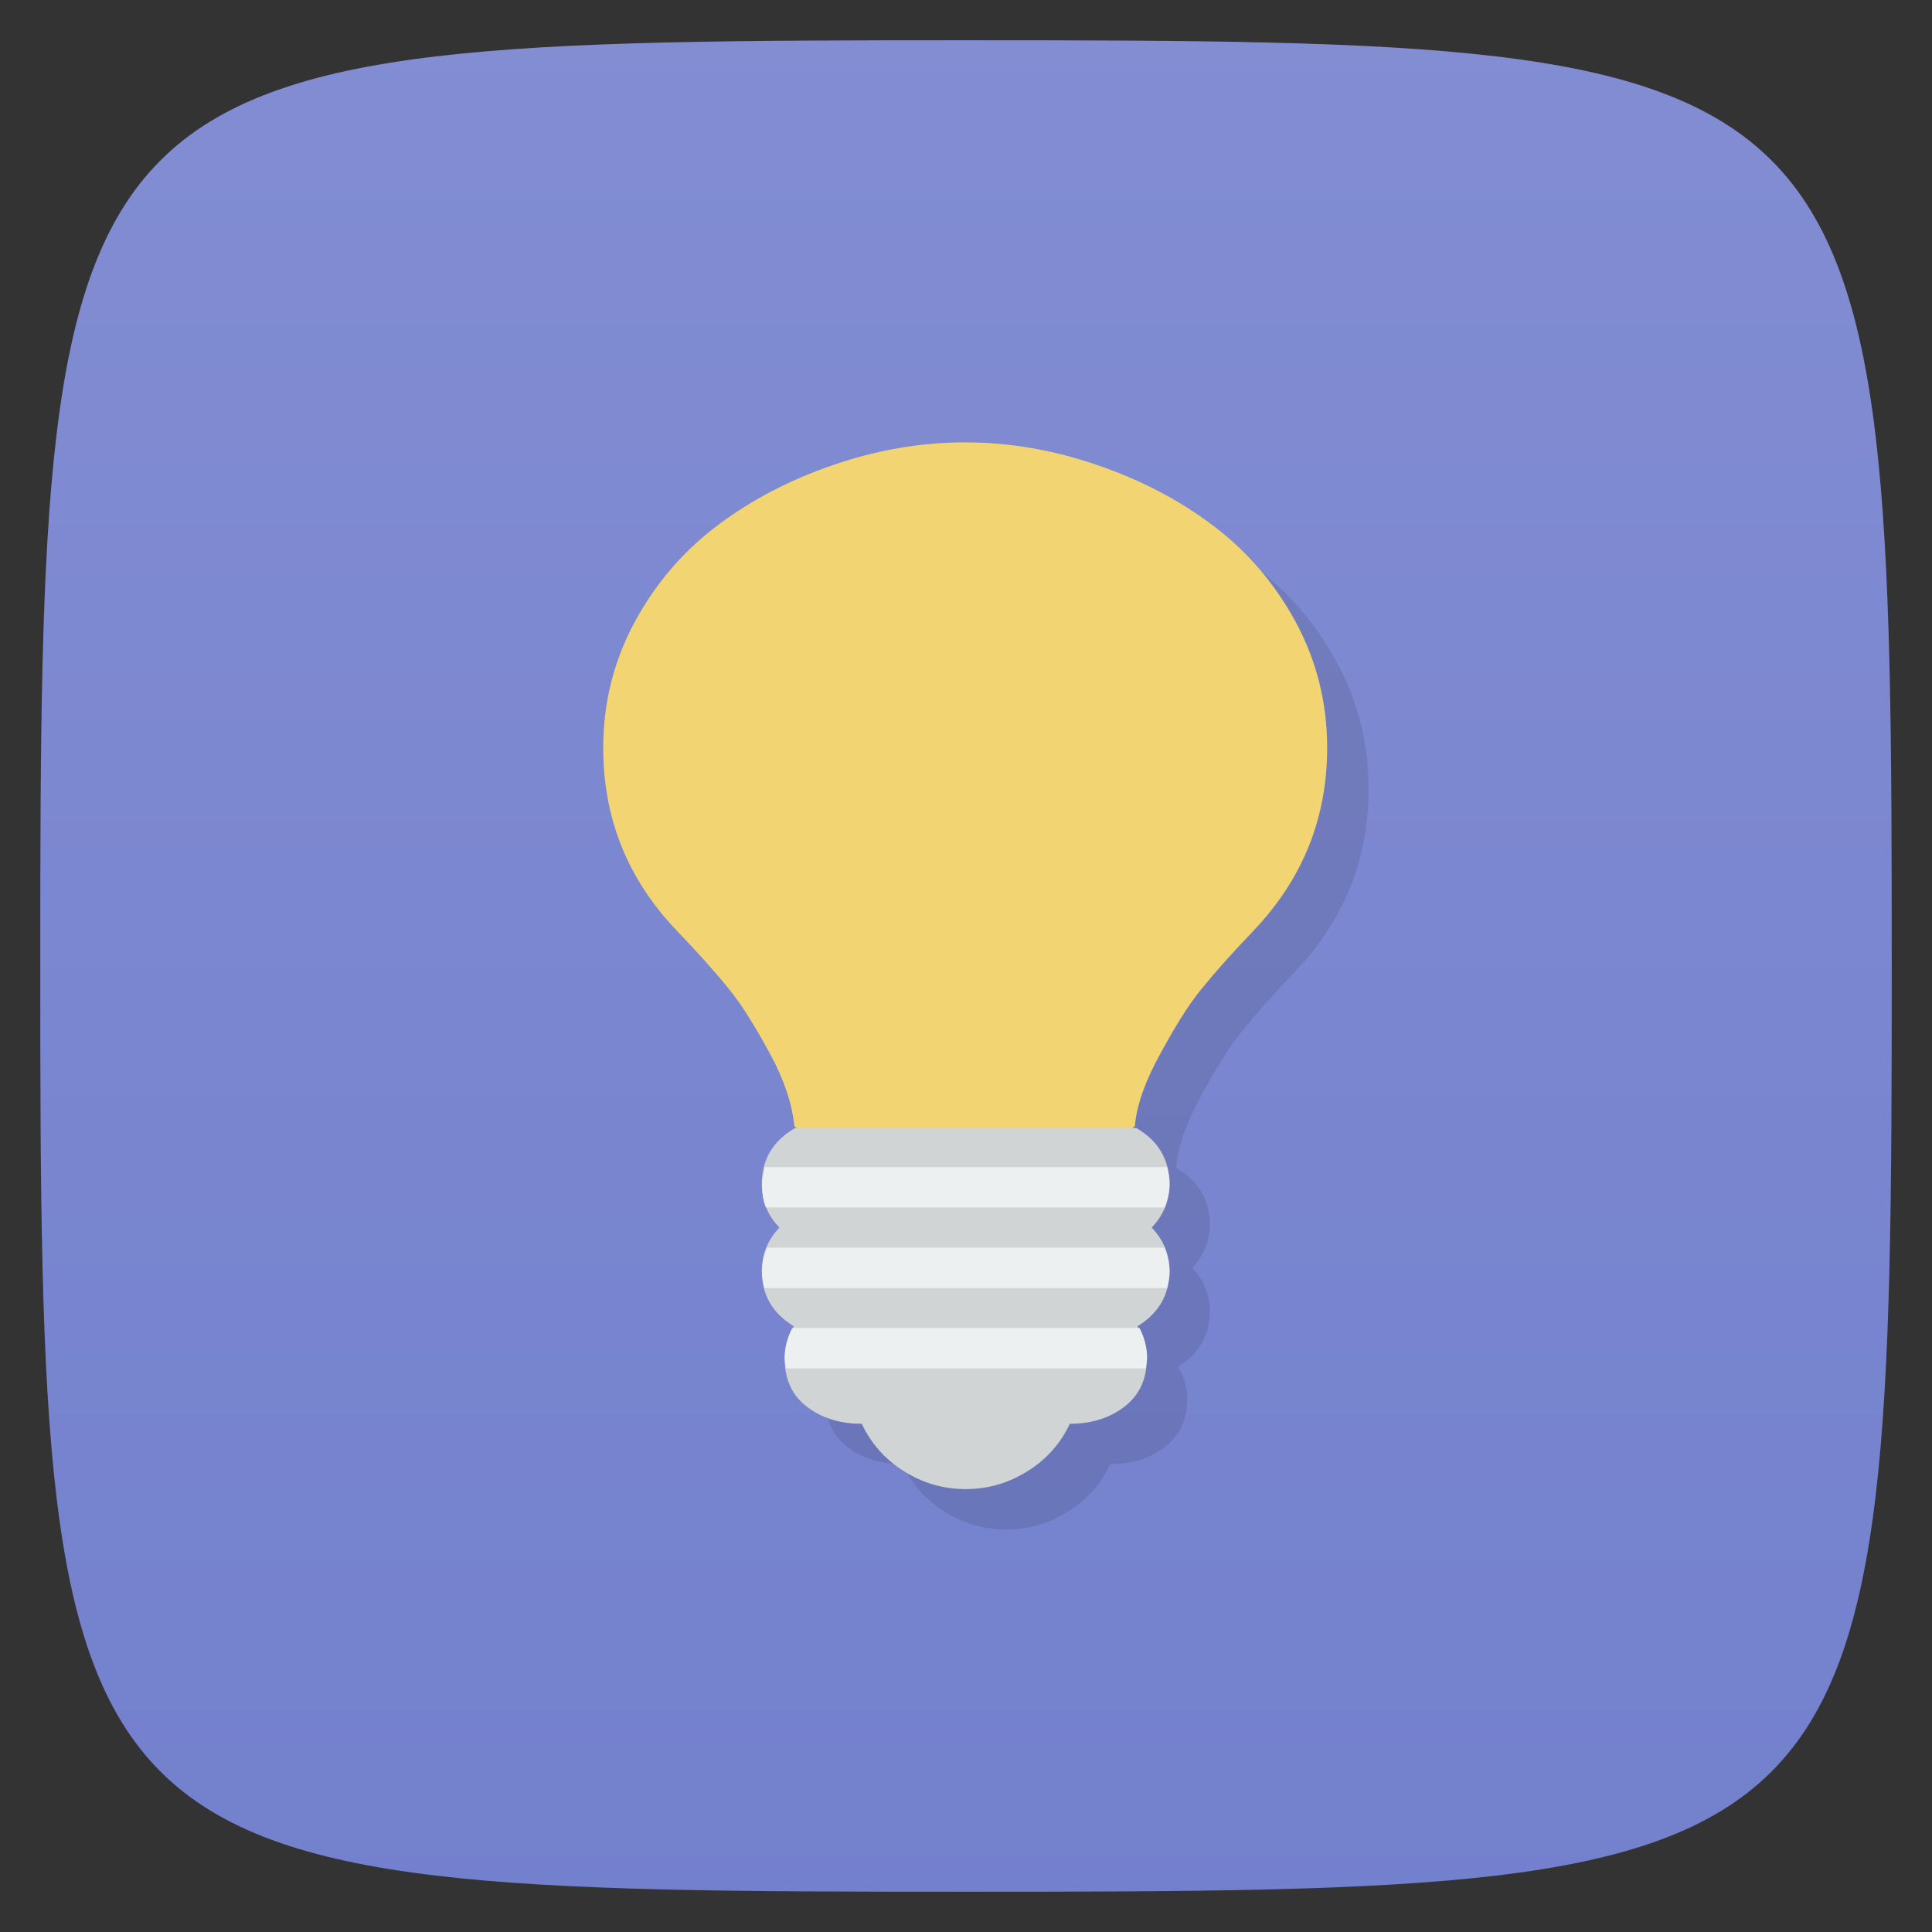 <svg viewBox="0 0 48 48" xmlns="http://www.w3.org/2000/svg" xmlns:xlink="http://www.w3.org/1999/xlink">
  <rect x="0" y="0" width="48" height="48" fill="#333333" stroke="none"/>
  <linearGradient id="a" gradientUnits="userSpaceOnUse" x2="0" y1="48" y2=".135">
    <stop offset="0" stop-color="#7380cd"/>
    <stop offset="1" stop-color="#828dd2"/>
  </linearGradient>
  <path d="m24 1c22.703 0 23 .297 23 23 0 22.703-.297 23-23 23-22.703 0-23-.297-23-23 0-22.703.297-23 23-23z" fill="url(#a)"/>
  <path d="m25 12c-1.112 0-2.212.195-3.281.563-1.073.367-2.028.863-2.875 1.5-.851.64-1.54 1.441-2.063 2.406-.519.965-.781 2.01-.781 3.125 0 1.75.602 3.254 1.813 4.531.528.551.965 1.039 1.313 1.469.344.425.679.977 1.031 1.625.346.641.539 1.227.594 1.781.017.001.034.017.051.027h-.037c-.551.317-.826.782-.826 1.391 0 .418.143.777.439 1.082-.293.305-.439.664-.439 1.082 0 .59.264 1.047.791 1.371-.157.262-.227.527-.227.797 0 .519.184.918.555 1.203.367.281.821.422 1.363.422.231.496.58.891 1.053 1.184.464.293.973.441 1.527.441.55 0 1.053-.148 1.525-.441.473-.293.825-.688 1.059-1.184.539 0 .987-.141 1.354-.422.371-.285.559-.683.559-1.203 0-.27-.077-.535-.229-.797.527-.324.787-.781.787-1.371 0-.418-.145-.777-.438-1.082.293-.305.438-.664.438-1.082 0-.61-.276-1.075-.822-1.391h-.051c.012-.001.026-.017.037-.027.051-.554.276-1.141.625-1.781.352-.648.683-1.199 1.031-1.625.348-.43.786-.918 1.313-1.469 1.207-1.277 1.813-2.781 1.813-4.531 0-1.121-.262-2.16-.781-3.125-.524-.965-1.211-1.765-2.063-2.406-.847-.637-1.802-1.133-2.875-1.5-1.069-.367-2.169-.563-3.281-.563z" opacity=".1" transform="matrix(1 0 0 1 -0 -0)"/>
  <g transform="scale(3.543)">
    <path d="m24 11c-1.112 0-2.212.194-3.281.563-1.073.367-2.028.863-2.875 1.5-.851.64-1.54 1.441-2.063 2.406-.519.965-.781 2.01-.781 3.125 0 1.75.601 3.254 1.813 4.531.528.551.966 1.039 1.314 1.469.344.425.677.977 1.029 1.625.346.641.541 1.227.596 1.781l2.25 2h3.998l2.219-2c .051-.554.276-1.141.625-1.781.352-.648.683-1.199 1.031-1.625.348-.43.785-.918 1.313-1.469 1.207-1.277 1.814-2.781 1.814-4.531 0-1.121-.262-2.16-.781-3.125-.524-.965-1.212-1.765-2.064-2.406-.847-.637-1.802-1.133-2.875-1.5-1.069-.367-2.167-.563-3.279-.563" fill="#f2d473" transform="scale(.282)"/>
    <path d="m6.209 7.902h1.129m.63.008c.154.089.232.22.232.393 0 .118-.041.219-.124.305.083.086.124.187.124.305 0 .167-.074.295-.223.387.043.074.065.149.065.225 0 .147-.053.259-.158.34-.104.079-.23.119-.382.119-.066.14-.165.251-.299.334-.133.083-.276.124-.431.124-.157 0-.3-.042-.431-.124-.133-.083-.232-.194-.298-.334-.153 0-.281-.04-.384-.119-.105-.08-.157-.193-.157-.34 0-.076.02-.151.064-.225-.149-.091-.224-.22-.224-.387 0-.118.042-.219.124-.305-.084-.086-.124-.187-.124-.305 0-.172.078-.303.234-.393" fill="#d0d4d4"/>
    <path d="m5.556 9.313c-.037.068-.053.142-.053.212 0 .025.006.048.009.071h2.523c0-.023.009-.046.009-.071 0-.07-.017-.143-.053-.212h-2.434z" fill="#ecf0f0"/>
    <path d="m5.379 8.749c-.021.051-.035.109-.035.168 0 .042.008.078.018.115h2.822c.009-.037.018-.073.018-.115 0-.059-.015-.117-.035-.168h-2.787z" fill="#ecf0f0"/>
    <path d="m5.362 8.184c-.001.038-.018.072-.018.115 0 .059.006.117.027.168h2.796c.021-.051.035-.109.035-.168 0-.043-.008-.077-.018-.115z" fill="#ecf0f0"/>
  </g>
</svg>
